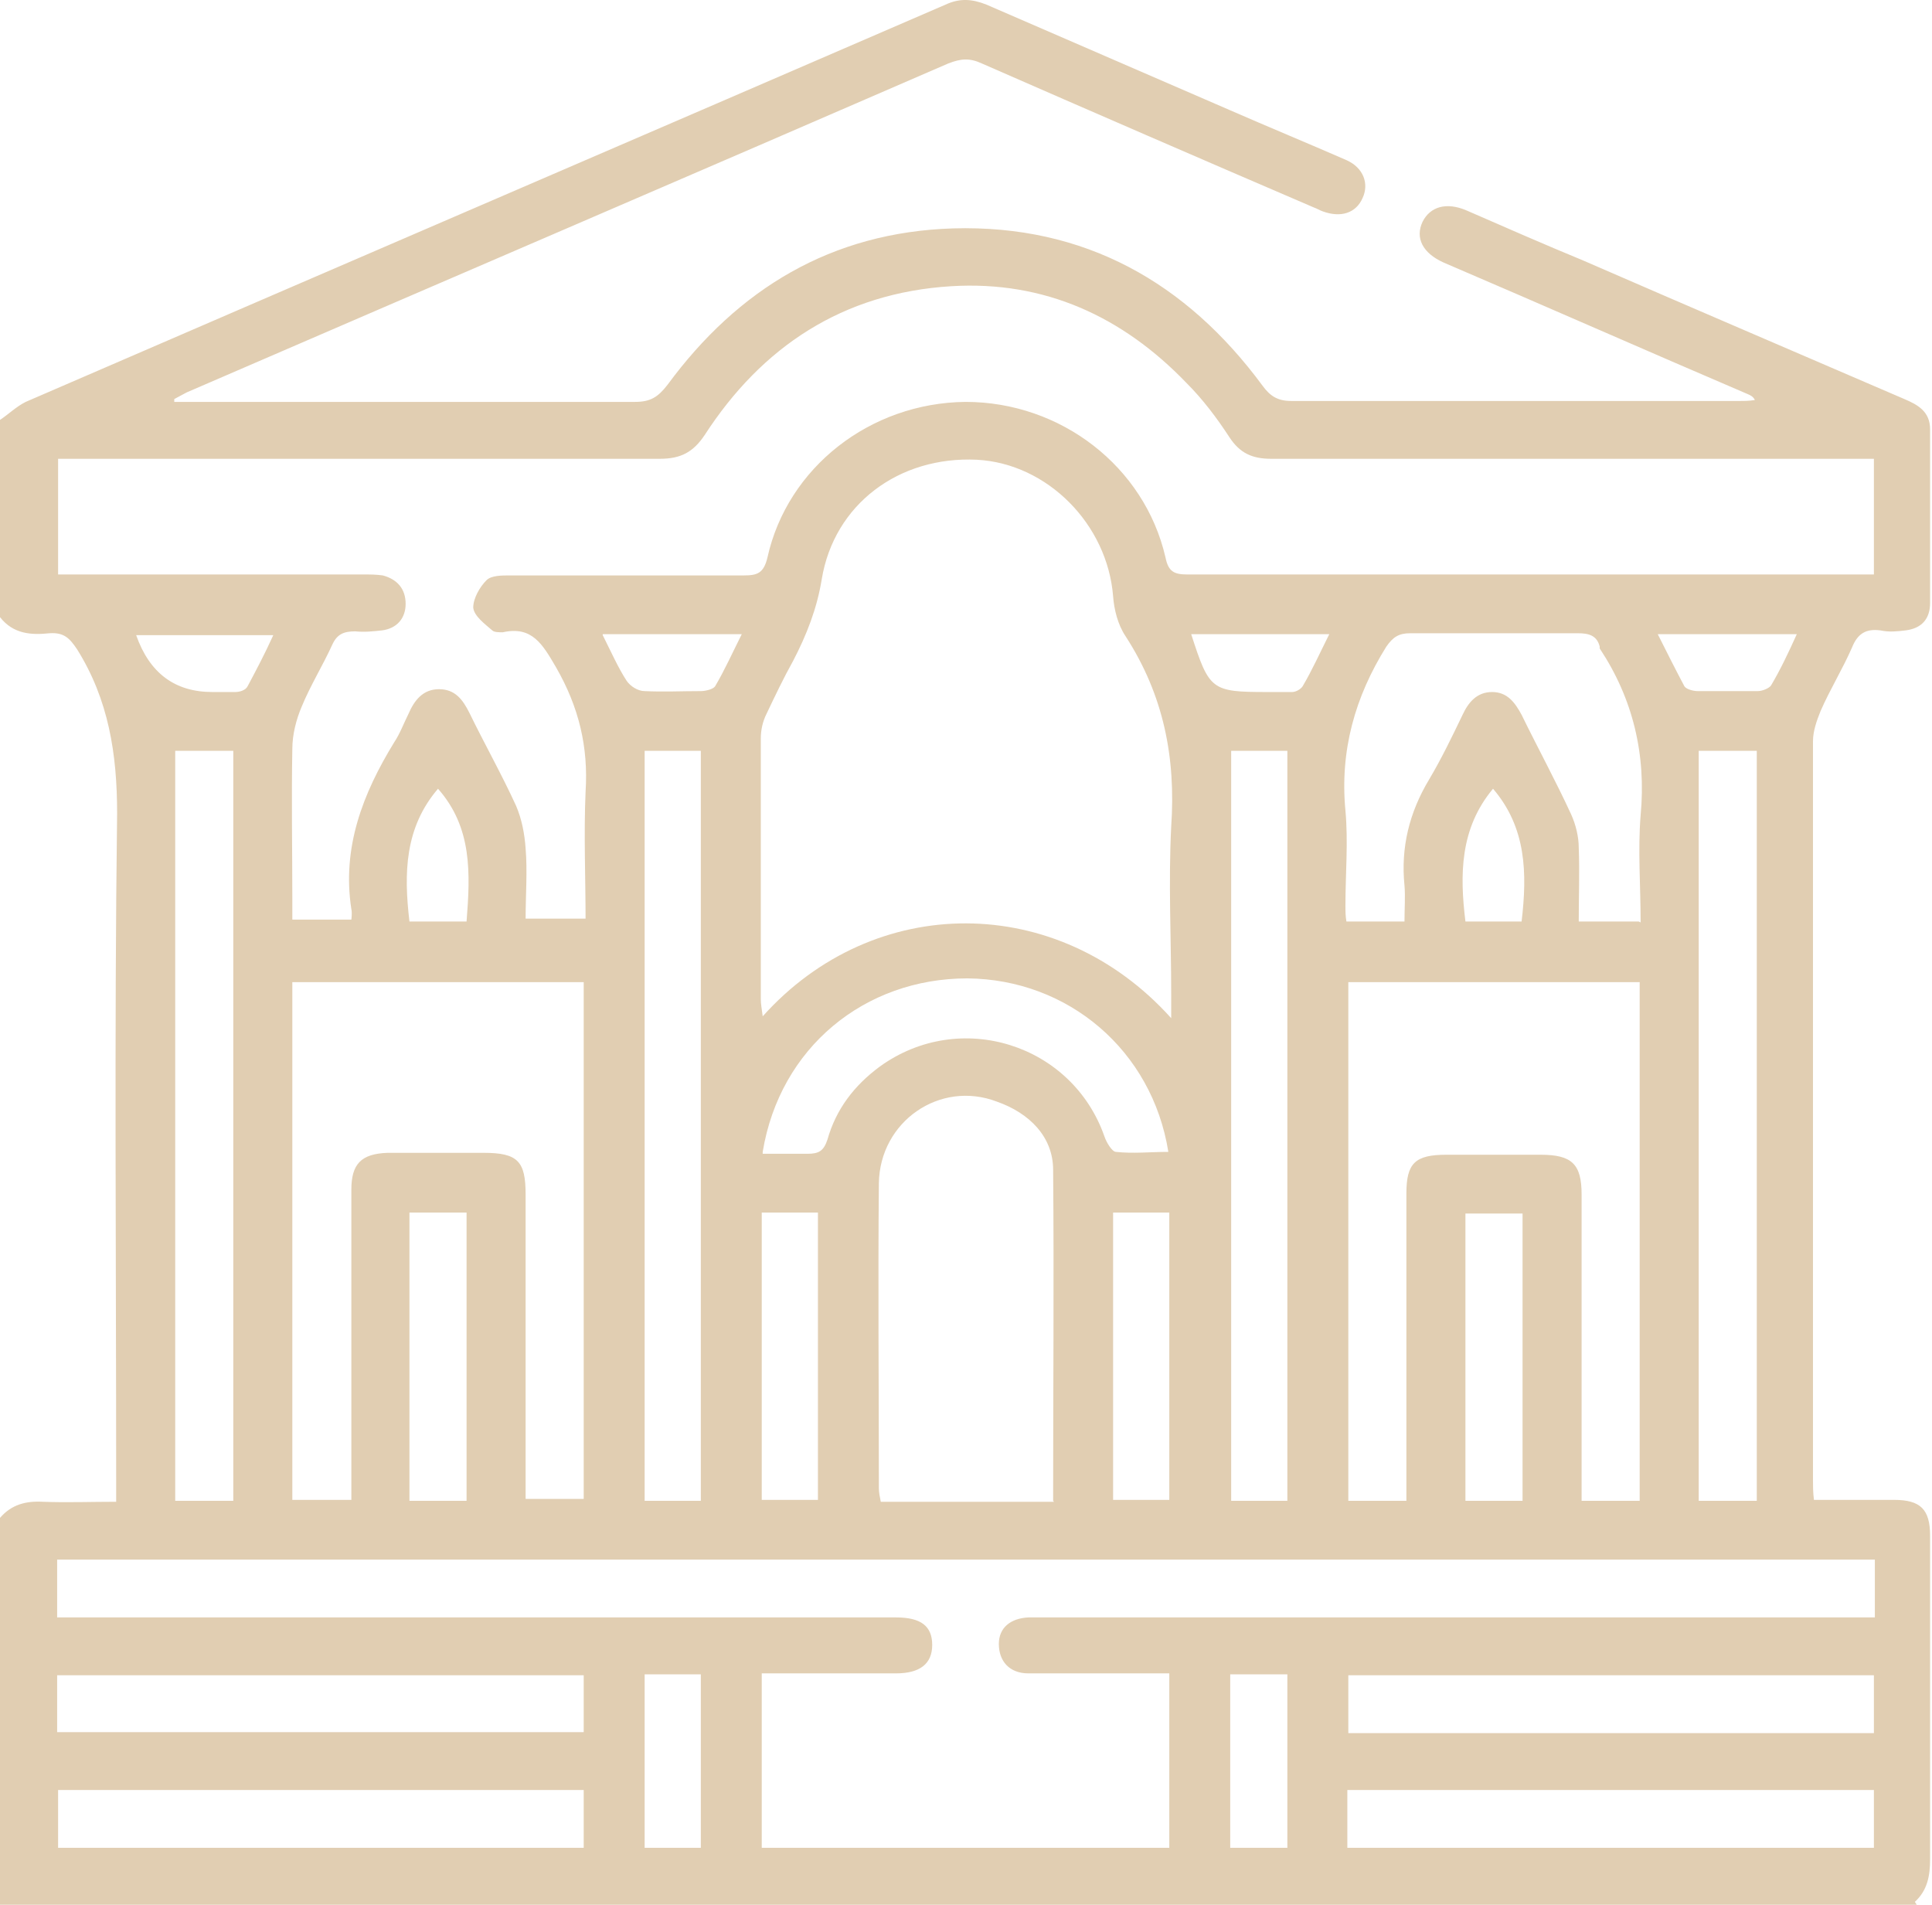 <svg width="71" height="70" viewBox="0 0 71 70" fill="none" xmlns="http://www.w3.org/2000/svg">
<path d="M70.44 69.996H0C0 65.257 0 60.519 0 55.78C0.42 55.292 0.945 55.153 1.575 55.188C2.449 55.222 3.359 55.188 4.269 55.188V54.282C4.269 46.163 4.199 38.01 4.304 29.891C4.304 27.696 3.989 25.71 2.834 23.863C2.554 23.445 2.345 23.236 1.82 23.271C1.155 23.341 0.49 23.306 0 22.679C0 20.24 0 17.836 0 15.431C0.315 15.222 0.595 14.944 0.945 14.769C12.212 9.891 23.48 5.048 34.748 0.17C35.273 -0.074 35.727 -0.039 36.252 0.17C39.227 1.459 42.201 2.749 45.175 4.038C46.61 4.665 48.045 5.257 49.48 5.884C50.109 6.163 50.319 6.755 50.074 7.278C49.83 7.836 49.27 8.01 48.605 7.766C48.5 7.731 48.395 7.661 48.29 7.627C44.231 5.884 40.136 4.107 36.077 2.33C35.623 2.121 35.307 2.156 34.853 2.33C25.545 6.372 16.202 10.379 6.859 14.421C6.719 14.491 6.544 14.595 6.404 14.665V14.769C6.649 14.769 6.859 14.769 7.069 14.769C12.492 14.769 17.916 14.769 23.34 14.769C23.9 14.769 24.18 14.595 24.53 14.142C27.119 10.623 30.549 8.532 35.028 8.393C39.857 8.254 43.601 10.379 46.4 14.177C46.68 14.56 46.96 14.735 47.45 14.735C52.944 14.735 58.438 14.735 63.931 14.735C64.106 14.735 64.281 14.735 64.491 14.7C64.421 14.56 64.316 14.525 64.246 14.491C60.502 12.888 56.793 11.25 53.049 9.647C52.279 9.299 51.999 8.742 52.279 8.149C52.559 7.592 53.154 7.418 53.889 7.731C55.323 8.358 56.758 8.985 58.193 9.578C62.112 11.285 66.031 12.958 69.985 14.665C70.475 14.874 70.93 15.118 70.93 15.78C70.93 17.905 70.93 20.031 70.93 22.156C70.93 22.748 70.615 23.097 70.02 23.167C69.74 23.201 69.425 23.236 69.11 23.167C68.585 23.097 68.271 23.271 68.061 23.794C67.711 24.595 67.256 25.327 66.906 26.128C66.766 26.477 66.626 26.86 66.626 27.243C66.626 36.303 66.626 45.327 66.626 54.386C66.626 54.595 66.626 54.839 66.661 55.118C67.676 55.118 68.656 55.118 69.6 55.118C70.58 55.118 70.93 55.466 70.93 56.442C70.93 60.414 70.93 64.386 70.93 68.323C70.93 68.951 70.825 69.473 70.37 69.891L70.44 69.996ZM21.52 33.898C21.52 32.261 21.451 30.658 21.52 29.09C21.625 27.452 21.276 25.989 20.436 24.526C19.946 23.689 19.561 22.992 18.476 23.236C18.336 23.236 18.161 23.236 18.091 23.167C17.811 22.923 17.426 22.644 17.391 22.33C17.391 21.982 17.636 21.564 17.881 21.32C18.056 21.146 18.441 21.146 18.721 21.146C21.59 21.146 24.46 21.146 27.329 21.146C27.819 21.146 28.064 21.076 28.204 20.484C28.939 17.174 31.983 14.804 35.483 14.769C38.982 14.769 42.061 17.139 42.831 20.484C42.936 21.006 43.146 21.111 43.636 21.111C51.824 21.111 59.977 21.111 68.166 21.111C68.41 21.111 68.656 21.111 68.865 21.111V16.86C68.55 16.86 68.271 16.86 67.991 16.86C60.887 16.86 53.819 16.86 46.715 16.86C46.015 16.86 45.56 16.651 45.175 16.059C44.721 15.362 44.196 14.665 43.601 14.072C41.256 11.633 38.387 10.309 34.958 10.518C30.968 10.762 27.994 12.748 25.895 15.989C25.475 16.616 25.02 16.86 24.25 16.86C17.146 16.86 10.078 16.86 2.974 16.86C2.694 16.86 2.449 16.86 2.135 16.86V21.111H2.904C6.404 21.111 9.868 21.111 13.367 21.111C13.612 21.111 13.822 21.111 14.067 21.146C14.592 21.285 14.907 21.634 14.907 22.191C14.907 22.714 14.592 23.097 14.032 23.167C13.717 23.201 13.402 23.236 13.052 23.201C12.632 23.201 12.387 23.306 12.212 23.689C11.863 24.456 11.408 25.188 11.093 25.954C10.883 26.442 10.743 26.999 10.743 27.522C10.708 29.369 10.743 31.215 10.743 33.062V33.794H12.912C12.912 33.794 12.947 33.55 12.912 33.41C12.562 31.146 13.332 29.16 14.487 27.278C14.697 26.965 14.837 26.581 15.012 26.233C15.222 25.745 15.537 25.327 16.132 25.327C16.727 25.327 17.006 25.71 17.251 26.198C17.811 27.348 18.441 28.463 18.966 29.613C19.176 30.1 19.281 30.658 19.316 31.181C19.386 32.017 19.316 32.888 19.316 33.759H21.52V33.898ZM2.1 59.438C3.009 59.438 3.884 59.438 4.724 59.438C14.137 59.438 23.515 59.438 32.928 59.438C33.838 59.438 34.258 59.752 34.258 60.449C34.258 61.146 33.803 61.494 32.928 61.494C31.843 61.494 30.759 61.494 29.674 61.494C29.114 61.494 28.554 61.494 27.994 61.494V67.905H42.971V61.494C42.656 61.494 42.411 61.494 42.166 61.494C40.696 61.494 39.262 61.494 37.792 61.494C37.092 61.494 36.707 61.041 36.707 60.414C36.707 59.822 37.127 59.473 37.792 59.438C38.037 59.438 38.247 59.438 38.492 59.438C48.325 59.438 58.158 59.438 68.026 59.438H68.9C68.9 59.02 68.9 58.707 68.9 58.358C68.9 58.01 68.9 57.661 68.9 57.313H2.1V59.438ZM43.041 37.452C43.041 37.034 43.041 36.79 43.041 36.546C43.041 34.491 42.936 32.435 43.041 30.379C43.216 27.836 42.761 25.536 41.361 23.376C41.081 22.958 40.941 22.4 40.906 21.912C40.696 19.264 38.492 17.034 35.902 16.895C33.033 16.756 30.654 18.532 30.199 21.285C30.024 22.365 29.639 23.341 29.149 24.282C28.799 24.909 28.484 25.571 28.169 26.233C28.029 26.512 27.959 26.825 27.959 27.139C27.959 30.344 27.959 33.515 27.959 36.721C27.959 36.895 27.994 37.069 28.029 37.348C32.123 32.783 38.877 32.783 43.041 37.417V37.452ZM21.451 55.153V36.093H10.743V55.118H12.912C12.912 54.839 12.912 54.595 12.912 54.316C12.912 50.797 12.912 47.243 12.912 43.724C12.912 42.783 13.262 42.4 14.242 42.365C15.432 42.365 16.587 42.365 17.776 42.365C19.036 42.365 19.316 42.679 19.316 43.898C19.316 47.348 19.316 50.832 19.316 54.282C19.316 54.56 19.316 54.804 19.316 55.083H21.451V55.153ZM49.514 55.153H51.684C51.684 54.839 51.684 54.56 51.684 54.316C51.684 50.832 51.684 47.348 51.684 43.864C51.684 42.748 51.999 42.435 53.154 42.435C54.309 42.435 55.463 42.435 56.618 42.435C57.773 42.435 58.123 42.783 58.123 43.898C58.123 47.417 58.123 50.902 58.123 54.421C58.123 54.665 58.123 54.909 58.123 55.153H60.257V36.093H49.55V55.153H49.514ZM38.702 55.153C38.702 51.041 38.737 46.999 38.702 42.992C38.702 41.773 37.827 40.902 36.637 40.484C34.538 39.682 32.333 41.215 32.298 43.48C32.263 47.208 32.298 50.937 32.298 54.7C32.298 54.839 32.333 55.013 32.368 55.188H38.737L38.702 55.153ZM60.292 33.898C60.292 32.539 60.187 31.25 60.292 29.961C60.502 27.731 60.012 25.675 58.788 23.829C58.788 23.829 58.788 23.794 58.788 23.759C58.683 23.341 58.368 23.271 57.983 23.271C55.918 23.271 53.889 23.271 51.824 23.271C51.404 23.271 51.194 23.41 50.949 23.759C49.794 25.606 49.235 27.592 49.444 29.787C49.55 30.937 49.444 32.121 49.444 33.271C49.444 33.48 49.444 33.654 49.48 33.864H51.614C51.614 33.376 51.649 32.958 51.614 32.539C51.474 31.146 51.789 29.857 52.524 28.637C52.979 27.87 53.364 27.069 53.749 26.268C53.959 25.815 54.273 25.431 54.833 25.431C55.393 25.431 55.673 25.815 55.918 26.268C56.513 27.487 57.178 28.707 57.738 29.926C57.913 30.309 58.018 30.762 58.018 31.146C58.053 32.052 58.018 32.958 58.018 33.864H60.222L60.292 33.898ZM6.439 27.592V55.153H8.573V27.592H6.439ZM62.427 27.592V55.153H64.561V27.592H62.427ZM23.69 27.592V55.153H25.755V27.592H23.69ZM47.31 55.153V27.592H45.245V55.153H47.31ZM2.1 63.654H21.451V61.564H2.1V63.654ZM68.865 63.689V61.564H49.55V63.689H68.865ZM21.451 67.905V65.78H2.135V67.905H21.485H21.451ZM49.514 65.78V67.905H68.865V65.78H49.514ZM28.029 42.4C28.589 42.4 29.149 42.4 29.674 42.4C30.094 42.4 30.269 42.296 30.409 41.877C30.724 40.763 31.388 39.891 32.333 39.194C35.273 37.069 39.402 38.358 40.591 41.773C40.661 41.982 40.871 42.33 41.011 42.33C41.641 42.4 42.271 42.33 42.936 42.33C42.341 38.602 39.262 35.989 35.553 35.954C31.773 35.954 28.659 38.498 28.029 42.33V42.4ZM17.146 55.153V44.56H15.047V55.153H17.146ZM55.953 55.153V44.595H53.854V55.153H55.953ZM27.994 44.56V55.118H30.059V44.56H27.994ZM40.906 44.56V55.118H42.971V44.56H40.906ZM25.755 67.905V61.529H23.69V67.905H25.755ZM45.21 61.529V67.905H47.31V61.529H45.21ZM43.776 23.306C44.441 25.362 44.511 25.431 46.575 25.431C46.89 25.431 47.17 25.431 47.485 25.431C47.625 25.431 47.8 25.327 47.87 25.222C48.22 24.63 48.5 24.003 48.85 23.306H43.776ZM22.15 23.341C22.465 23.968 22.71 24.526 23.025 25.013C23.165 25.222 23.445 25.397 23.69 25.397C24.39 25.431 25.055 25.397 25.755 25.397C25.93 25.397 26.209 25.327 26.279 25.222C26.629 24.63 26.909 24.003 27.259 23.306H22.15V23.341ZM60.922 23.306C61.272 24.003 61.587 24.63 61.902 25.222C61.972 25.327 62.217 25.397 62.392 25.397C63.127 25.397 63.861 25.397 64.596 25.397C64.771 25.397 65.016 25.292 65.086 25.188C65.436 24.595 65.716 24.003 66.031 23.306H60.922ZM10.043 23.341H5.004C5.494 24.735 6.427 25.431 7.803 25.431C8.083 25.431 8.363 25.431 8.643 25.431C8.818 25.431 9.028 25.362 9.098 25.222C9.413 24.63 9.728 24.038 10.043 23.341ZM16.097 28.985C14.872 30.414 14.837 32.087 15.047 33.864H17.146C17.286 32.087 17.356 30.414 16.097 28.985ZM54.868 28.985C53.644 30.449 53.644 32.156 53.854 33.864H55.918C56.128 32.087 56.093 30.414 54.868 28.985Z" fill="#E1CEB2"/>
</svg>
